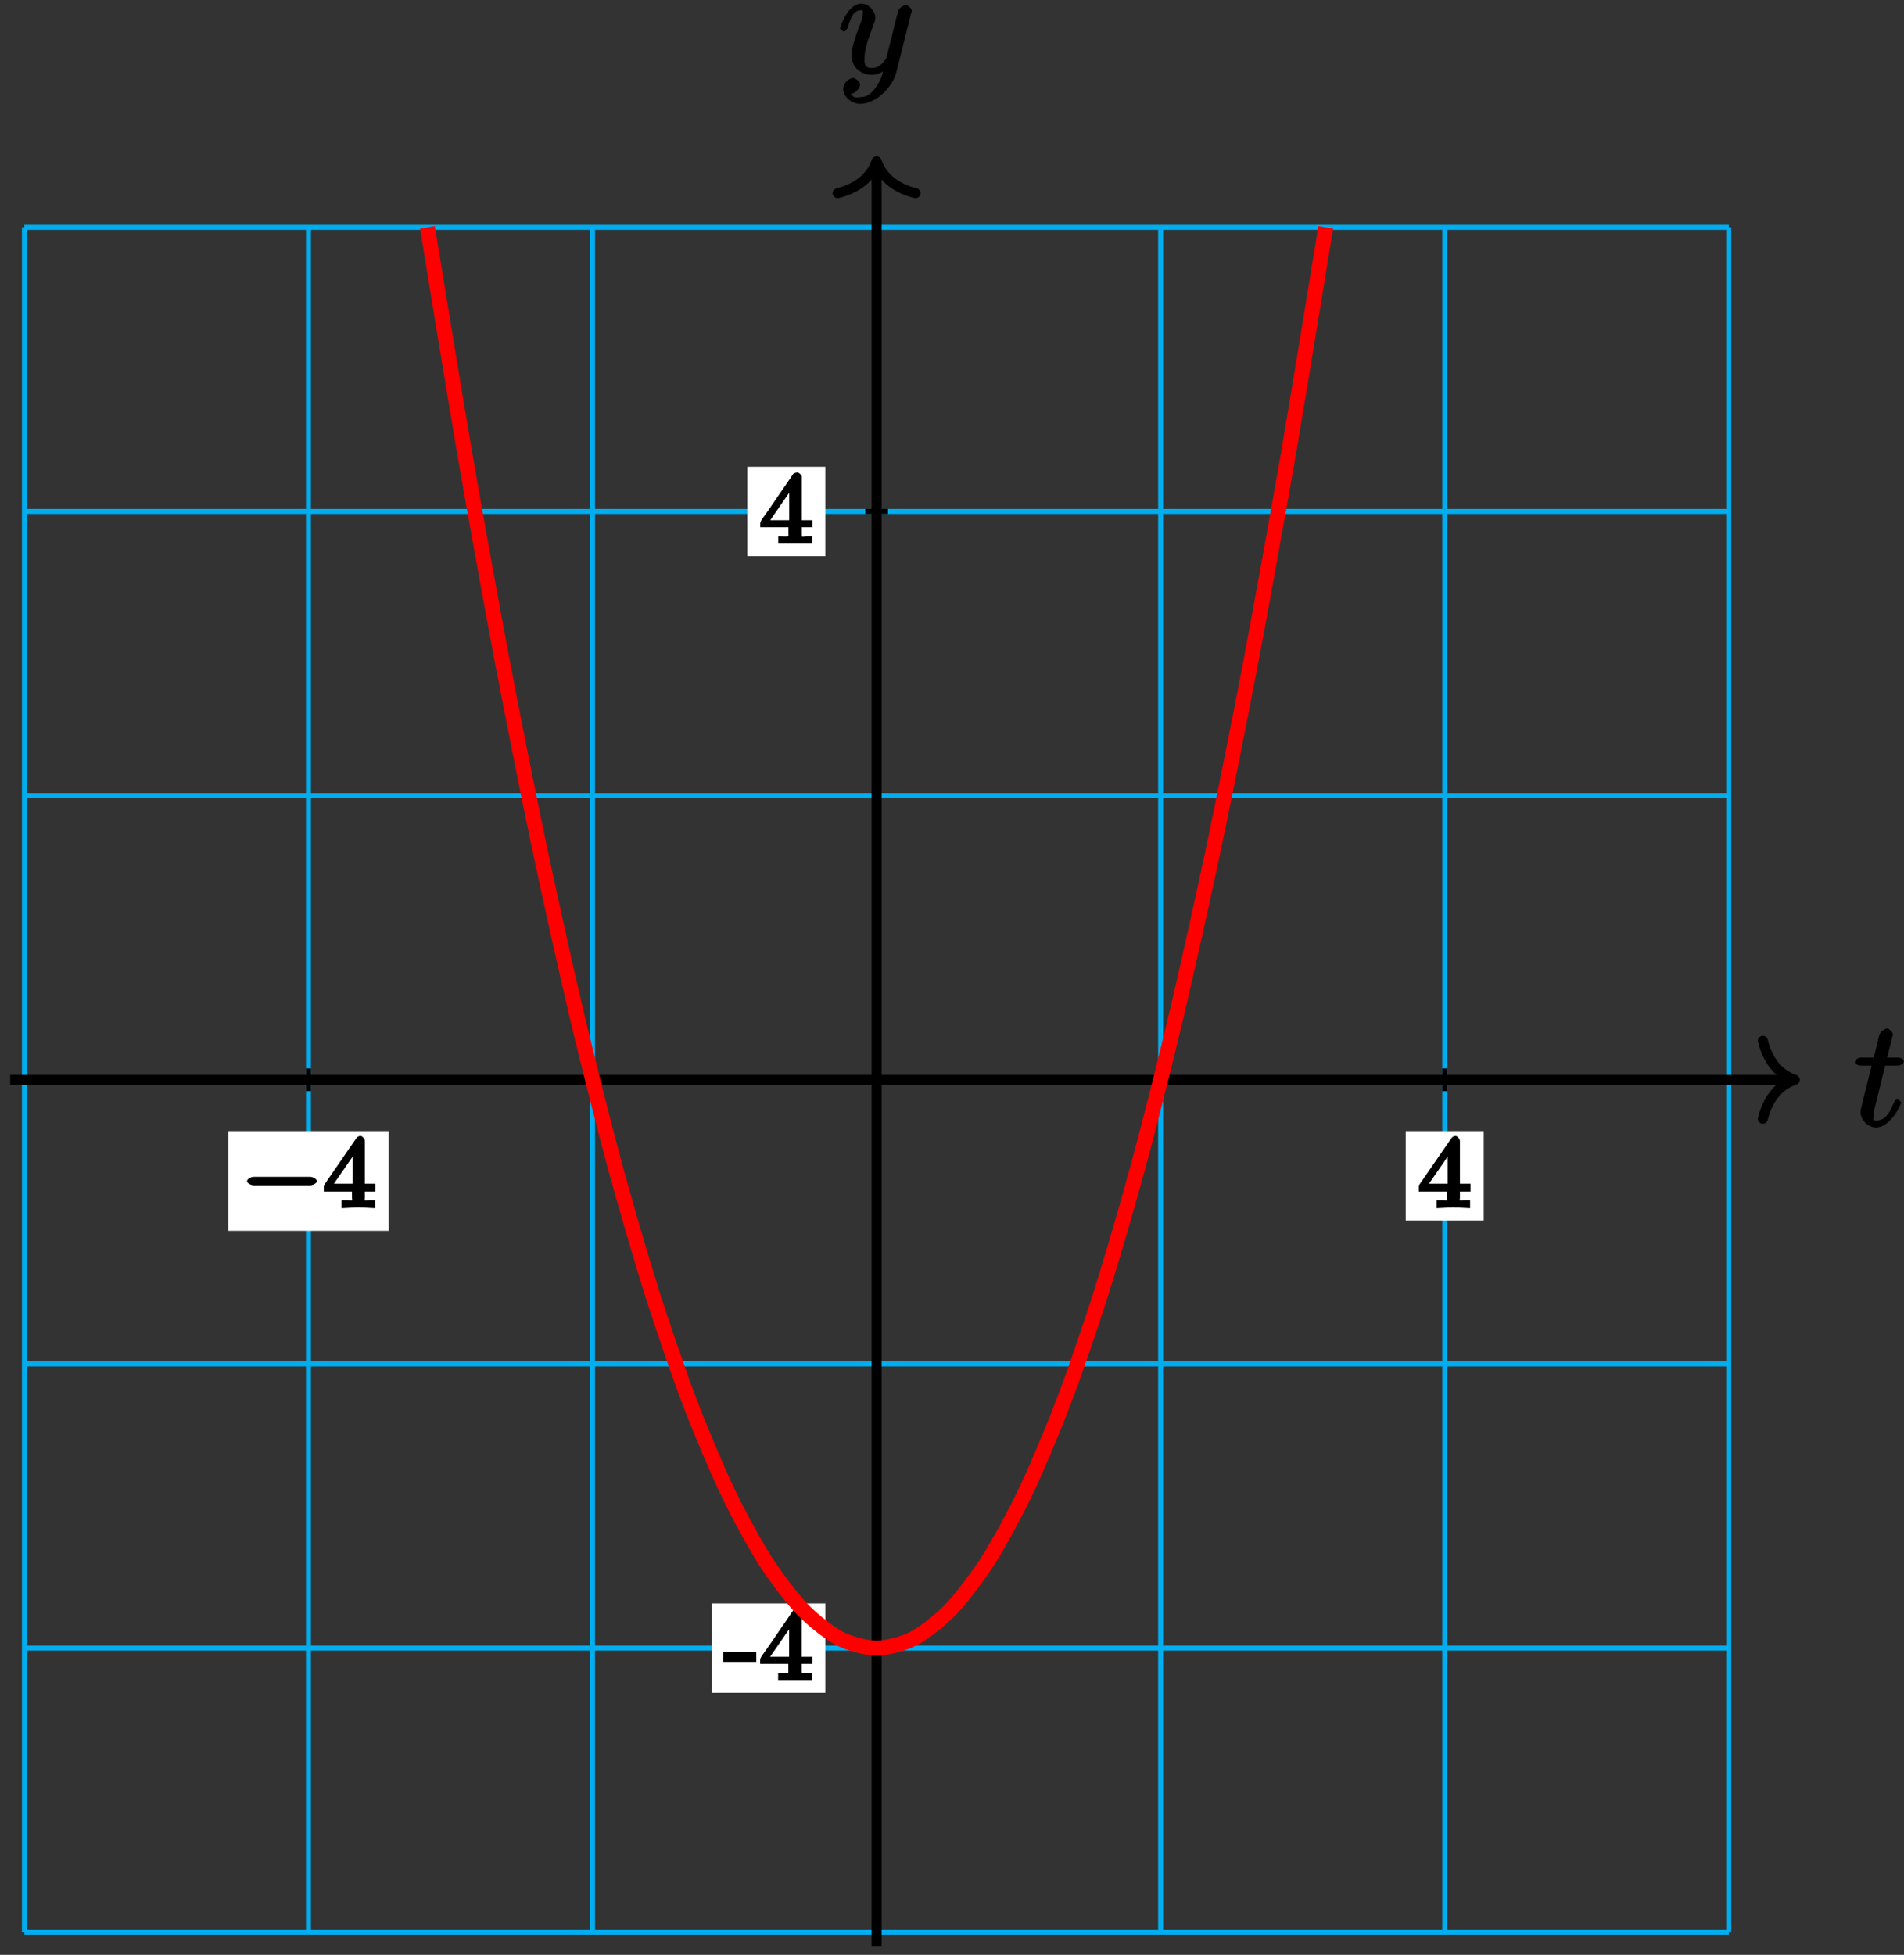 <?xml version="1.0" encoding="UTF-8"?>
<svg xmlns="http://www.w3.org/2000/svg" xmlns:xlink="http://www.w3.org/1999/xlink" width="152pt" height="156pt" viewBox="0 0 152 156" version="1.1">
<rect x="0" y="0" width="152" height="156" fill="#333333" stroke="none"/>
<defs>
<g>
<symbol overflow="visible" id="glyph0-0">
<path style="stroke:none;" d=""/>
</symbol>
<symbol overflow="visible" id="glyph0-1">
<path style="stroke:none;" d="M 2.406 -4.812 L 3.5 -4.812 C 3.734 -4.812 4 -4.953 4 -5.156 C 4 -5.297 3.781 -5.453 3.531 -5.453 L 2.672 -5.453 L 3.078 -7.047 C 3.125 -7.203 3.125 -7.234 3.125 -7.312 C 3.125 -7.5 2.828 -7.766 2.672 -7.766 C 2.562 -7.766 2.125 -7.578 2.031 -7.203 L 1.609 -5.453 L 0.609 -5.453 C 0.375 -5.453 0.094 -5.297 0.094 -5.062 C 0.094 -4.953 0.344 -4.812 0.578 -4.812 L 1.438 -4.812 L 0.688 -1.797 C 0.578 -1.375 0.547 -1.25 0.547 -1.094 C 0.547 -0.531 1.109 0.125 1.781 0.125 C 2.984 0.125 3.797 -1.766 3.797 -1.859 C 3.797 -1.922 3.578 -2.109 3.516 -2.109 C 3.484 -2.109 3.328 -2.062 3.297 -2.016 C 3.281 -2.016 3.234 -1.891 3.141 -1.703 C 2.891 -1.094 2.516 -0.422 1.812 -0.422 C 1.453 -0.422 1.594 -0.562 1.594 -0.828 C 1.594 -0.844 1.594 -1.062 1.625 -1.203 L 2.516 -4.812 Z M 2.406 -4.812 "/>
</symbol>
<symbol overflow="visible" id="glyph0-2">
<path style="stroke:none;" d="M 3.031 1.094 C 2.703 1.547 2.359 1.906 1.766 1.906 C 1.625 1.906 1.203 2.031 1.109 1.703 C 0.906 1.641 0.969 1.641 0.984 1.641 C 1.344 1.641 1.75 1.188 1.75 0.906 C 1.75 0.641 1.359 0.375 1.188 0.375 C 0.984 0.375 0.406 0.688 0.406 1.266 C 0.406 1.875 1.094 2.438 1.766 2.438 C 2.969 2.438 4.328 1.188 4.656 -0.125 L 5.828 -4.797 C 5.844 -4.859 5.875 -4.922 5.875 -5 C 5.875 -5.172 5.562 -5.453 5.391 -5.453 C 5.281 -5.453 4.859 -5.25 4.766 -4.891 L 3.891 -1.375 C 3.828 -1.156 3.875 -1.25 3.781 -1.109 C 3.531 -0.781 3.266 -0.422 2.688 -0.422 C 2.016 -0.422 2.109 -0.922 2.109 -1.25 C 2.109 -1.922 2.438 -2.844 2.766 -3.703 C 2.891 -4.047 2.969 -4.219 2.969 -4.453 C 2.969 -4.953 2.453 -5.562 1.859 -5.562 C 0.766 -5.562 0.156 -3.688 0.156 -3.578 C 0.156 -3.531 0.375 -3.328 0.453 -3.328 C 0.562 -3.328 0.734 -3.531 0.781 -3.688 C 1.062 -4.703 1.359 -5.031 1.828 -5.031 C 1.938 -5.031 1.969 -5.172 1.969 -4.781 C 1.969 -4.469 1.844 -4.125 1.656 -3.672 C 1.078 -2.109 1.078 -1.703 1.078 -1.422 C 1.078 -0.281 2.062 0.125 2.656 0.125 C 3 0.125 3.531 -0.031 3.844 -0.344 L 3.688 -0.516 C 3.516 0.141 3.438 0.5 3.031 1.094 Z M 3.031 1.094 "/>
</symbol>
<symbol overflow="visible" id="glyph1-0">
<path style="stroke:none;" d=""/>
</symbol>
<symbol overflow="visible" id="glyph1-1">
<path style="stroke:none;" d="M 5.562 -1.812 C 5.703 -1.812 6.078 -1.953 6.078 -2.141 C 6.078 -2.328 5.703 -2.484 5.562 -2.484 L 1 -2.484 C 0.875 -2.484 0.5 -2.328 0.5 -2.141 C 0.5 -1.953 0.875 -1.812 1 -1.812 Z M 5.562 -1.812 "/>
</symbol>
<symbol overflow="visible" id="glyph2-0">
<path style="stroke:none;" d=""/>
</symbol>
<symbol overflow="visible" id="glyph2-1">
<path style="stroke:none;" d="M 3.328 -5.344 C 3.328 -5.5 3.141 -5.75 2.969 -5.75 C 2.875 -5.75 2.719 -5.688 2.641 -5.562 L 0.047 -1.797 L 0.047 -1.312 L 2.297 -1.312 L 2.297 -0.828 C 2.297 -0.531 2.469 -0.625 1.844 -0.625 L 1.469 -0.625 L 1.469 0.016 C 2.344 -0.031 2.359 -0.031 2.812 -0.031 C 3.266 -0.031 3.281 -0.031 4.141 0.016 L 4.141 -0.625 L 3.781 -0.625 C 3.156 -0.625 3.328 -0.531 3.328 -0.828 L 3.328 -1.312 L 4.172 -1.312 L 4.172 -1.938 L 3.328 -1.938 Z M 2.344 -4.688 L 2.344 -1.938 L 0.859 -1.938 L 2.672 -4.562 Z M 2.344 -4.688 "/>
</symbol>
<symbol overflow="visible" id="glyph3-0">
<path style="stroke:none;" d=""/>
</symbol>
<symbol overflow="visible" id="glyph3-1">
<path style="stroke:none;" d="M -0.109 -2.141 L -0.109 -1.469 L 2.547 -1.469 L 2.547 -2.281 L -0.109 -2.281 Z M -0.109 -2.141 "/>
</symbol>
<symbol overflow="visible" id="glyph3-2">
<path style="stroke:none;" d="M 0.234 -1.312 L 2.281 -1.312 L 2.281 -0.812 C 2.281 -0.5 2.422 -0.578 1.469 -0.578 L 1.469 -0.016 L 4.172 -0.016 L 4.172 -0.578 L 3.719 -0.578 C 3.344 -0.578 3.344 -0.453 3.344 -0.812 L 3.344 -1.312 L 4.188 -1.312 L 4.188 -1.875 L 3.344 -1.875 L 3.344 -5.375 C 3.344 -5.469 3.125 -5.688 3 -5.688 C 2.922 -5.688 2.719 -5.641 2.656 -5.562 C 2.484 -5.312 2.312 -5.047 2.141 -4.797 C 1.469 -3.844 0.844 -2.875 0.156 -1.938 C 0.109 -1.859 0.031 -1.719 0.031 -1.625 C 0.031 -1.562 0.031 -1.516 0.031 -1.312 Z M 0.656 -1.625 L 2.672 -4.547 L 2.344 -4.656 L 2.344 -1.875 L 0.828 -1.875 Z M 0.656 -1.625 "/>
</symbol>
</g>
</defs>
<g id="surface1">
<path style="fill:none;stroke-width:0.399;stroke-linecap:butt;stroke-linejoin:miter;stroke:rgb(0%,67.839%,93.729%);stroke-opacity:1;stroke-miterlimit:10;" d="M -68.031 -68.033 L 68.032 -68.033 M -68.031 -45.353 L 68.032 -45.353 M -68.031 -22.678 L 68.032 -22.678 M -68.031 -0.002 L 68.032 -0.002 M -68.031 22.678 L 68.032 22.678 M -68.031 45.354 L 68.032 45.354 M -68.031 68.025 L 68.032 68.025 M -68.031 -68.033 L -68.031 68.029 M -45.355 -68.033 L -45.355 68.029 M -22.675 -68.033 L -22.675 68.029 M 0 -68.033 L 0 68.029 M 22.676 -68.033 L 22.676 68.029 M 45.356 -68.033 L 45.356 68.029 M 68.028 -68.033 L 68.028 68.029 " transform="matrix(1,0,0,-1,69.98,86.17)"/>
<path style="fill:none;stroke-width:0.797;stroke-linecap:butt;stroke-linejoin:miter;stroke:rgb(0%,0%,0%);stroke-opacity:1;stroke-miterlimit:10;" d="M -69.164 -0.002 L 72.903 -0.002 " transform="matrix(1,0,0,-1,69.98,86.17)"/>
<path style="fill:none;stroke-width:0.797;stroke-linecap:round;stroke-linejoin:round;stroke:rgb(0%,0%,0%);stroke-opacity:1;stroke-miterlimit:10;" d="M -2.552 3.111 C -2.083 1.244 -1.048 0.361 -0.001 -0.002 C -1.048 -0.361 -2.083 -1.244 -2.552 -3.111 " transform="matrix(1,0,0,-1,143.282,86.17)"/>
<g style="fill:rgb(0%,0%,0%);fill-opacity:1;">
  <use xlink:href="#glyph0-1" x="147.98" y="89.85"/>
</g>
<path style="fill:none;stroke-width:0.797;stroke-linecap:butt;stroke-linejoin:miter;stroke:rgb(0%,0%,0%);stroke-opacity:1;stroke-miterlimit:10;" d="M 0 -69.166 L 0 72.904 " transform="matrix(1,0,0,-1,69.98,86.17)"/>
<path style="fill:none;stroke-width:0.797;stroke-linecap:round;stroke-linejoin:round;stroke:rgb(0%,0%,0%);stroke-opacity:1;stroke-miterlimit:10;" d="M -2.55 3.113 C -2.085 1.246 -1.046 0.363 0.001 -0 C -1.046 -0.364 -2.085 -1.243 -2.55 -3.11 " transform="matrix(0,-1,-1,0,69.98,12.868)"/>
<g style="fill:rgb(0%,0%,0%);fill-opacity:1;">
  <use xlink:href="#glyph0-2" x="66.91" y="5.85"/>
</g>
<path style="fill:none;stroke-width:0.399;stroke-linecap:butt;stroke-linejoin:miter;stroke:rgb(0%,0%,0%);stroke-opacity:1;stroke-miterlimit:10;" d="M -45.355 0.908 L -45.355 -0.908 " transform="matrix(1,0,0,-1,69.98,86.17)"/>
<path style=" stroke:none;fill-rule:nonzero;fill:rgb(100%,100%,100%);fill-opacity:1;" d="M 18.219 98.223 L 31.031 98.223 L 31.031 90.266 L 18.219 90.266 Z M 18.219 98.223 "/>
<g style="fill:rgb(0%,0%,0%);fill-opacity:1;">
  <use xlink:href="#glyph1-1" x="19.22" y="96.4"/>
</g>
<g style="fill:rgb(0%,0%,0%);fill-opacity:1;">
  <use xlink:href="#glyph2-1" x="25.8" y="96.4"/>
</g>
<path style="fill:none;stroke-width:0.399;stroke-linecap:butt;stroke-linejoin:miter;stroke:rgb(0%,0%,0%);stroke-opacity:1;stroke-miterlimit:10;" d="M 45.356 0.908 L 45.356 -0.908 " transform="matrix(1,0,0,-1,69.98,86.17)"/>
<path style=" stroke:none;fill-rule:nonzero;fill:rgb(100%,100%,100%);fill-opacity:1;" d="M 112.223 97.395 L 118.449 97.395 L 118.449 90.266 L 112.223 90.266 Z M 112.223 97.395 "/>
<g style="fill:rgb(0%,0%,0%);fill-opacity:1;">
  <use xlink:href="#glyph2-1" x="113.22" y="96.4"/>
</g>
<path style="fill:none;stroke-width:0.399;stroke-linecap:butt;stroke-linejoin:miter;stroke:rgb(0%,0%,0%);stroke-opacity:1;stroke-miterlimit:10;" d="M 0.907 -45.353 L -0.906 -45.353 " transform="matrix(1,0,0,-1,69.98,86.17)"/>
<path style=" stroke:none;fill-rule:nonzero;fill:rgb(100%,100%,100%);fill-opacity:1;" d="M 56.836 135.09 L 65.887 135.09 L 65.887 127.957 L 56.836 127.957 Z M 56.836 135.09 "/>
<g style="fill:rgb(0%,0%,0%);fill-opacity:1;">
  <use xlink:href="#glyph3-1" x="57.83" y="134.09"/>
  <use xlink:href="#glyph3-2" x="60.652" y="134.09"/>
</g>
<path style="fill:none;stroke-width:0.399;stroke-linecap:butt;stroke-linejoin:miter;stroke:rgb(0%,0%,0%);stroke-opacity:1;stroke-miterlimit:10;" d="M 0.907 45.354 L -0.906 45.354 " transform="matrix(1,0,0,-1,69.98,86.17)"/>
<path style=" stroke:none;fill-rule:nonzero;fill:rgb(100%,100%,100%);fill-opacity:1;" d="M 59.66 44.383 L 65.887 44.383 L 65.887 37.25 L 59.66 37.25 Z M 59.66 44.383 "/>
<g style="fill:rgb(0%,0%,0%);fill-opacity:1;">
  <use xlink:href="#glyph3-2" x="60.66" y="43.39"/>
</g>
<path style="fill:none;stroke-width:1.196;stroke-linecap:butt;stroke-linejoin:miter;stroke:rgb(100%,0%,0%);stroke-opacity:1;stroke-miterlimit:10;" d="M -35.855 68.029 C -35.855 68.029 -33.699 54.729 -32.867 49.92 C -32.039 45.115 -30.71 37.756 -29.878 33.385 C -29.05 29.018 -27.722 22.358 -26.89 18.424 C -26.062 14.494 -24.734 8.537 -23.906 5.041 C -23.074 1.545 -21.746 -3.713 -20.918 -6.771 C -20.085 -9.83 -18.757 -14.385 -17.929 -17.006 C -17.097 -19.631 -15.769 -23.482 -14.941 -25.67 C -14.113 -27.853 -12.781 -31.006 -11.953 -32.756 C -11.125 -34.502 -9.793 -36.955 -8.964 -38.267 C -8.136 -39.58 -6.804 -41.33 -5.976 -42.205 C -5.148 -43.08 -3.816 -44.131 -2.988 -44.568 C -2.16 -45.002 -0.832 -45.353 0 -45.353 C 0.829 -45.353 2.157 -45.006 2.989 -44.568 C 3.817 -44.131 5.145 -43.08 5.977 -42.205 C 6.805 -41.33 8.133 -39.58 8.961 -38.267 C 9.793 -36.959 11.122 -34.506 11.95 -32.756 C 12.782 -31.01 14.11 -27.857 14.938 -25.67 C 15.77 -23.486 17.098 -19.631 17.926 -17.01 C 18.754 -14.389 20.086 -9.834 20.915 -6.775 C 21.743 -3.717 23.075 1.541 23.903 5.037 C 24.731 8.533 26.063 14.486 26.891 18.42 C 27.719 22.354 29.051 29.01 29.879 33.381 C 30.707 37.752 32.036 45.108 32.868 49.916 C 33.696 54.721 35.856 68.025 35.856 68.025 " transform="matrix(1,0,0,-1,69.98,86.17)"/>
</g>
</svg>

